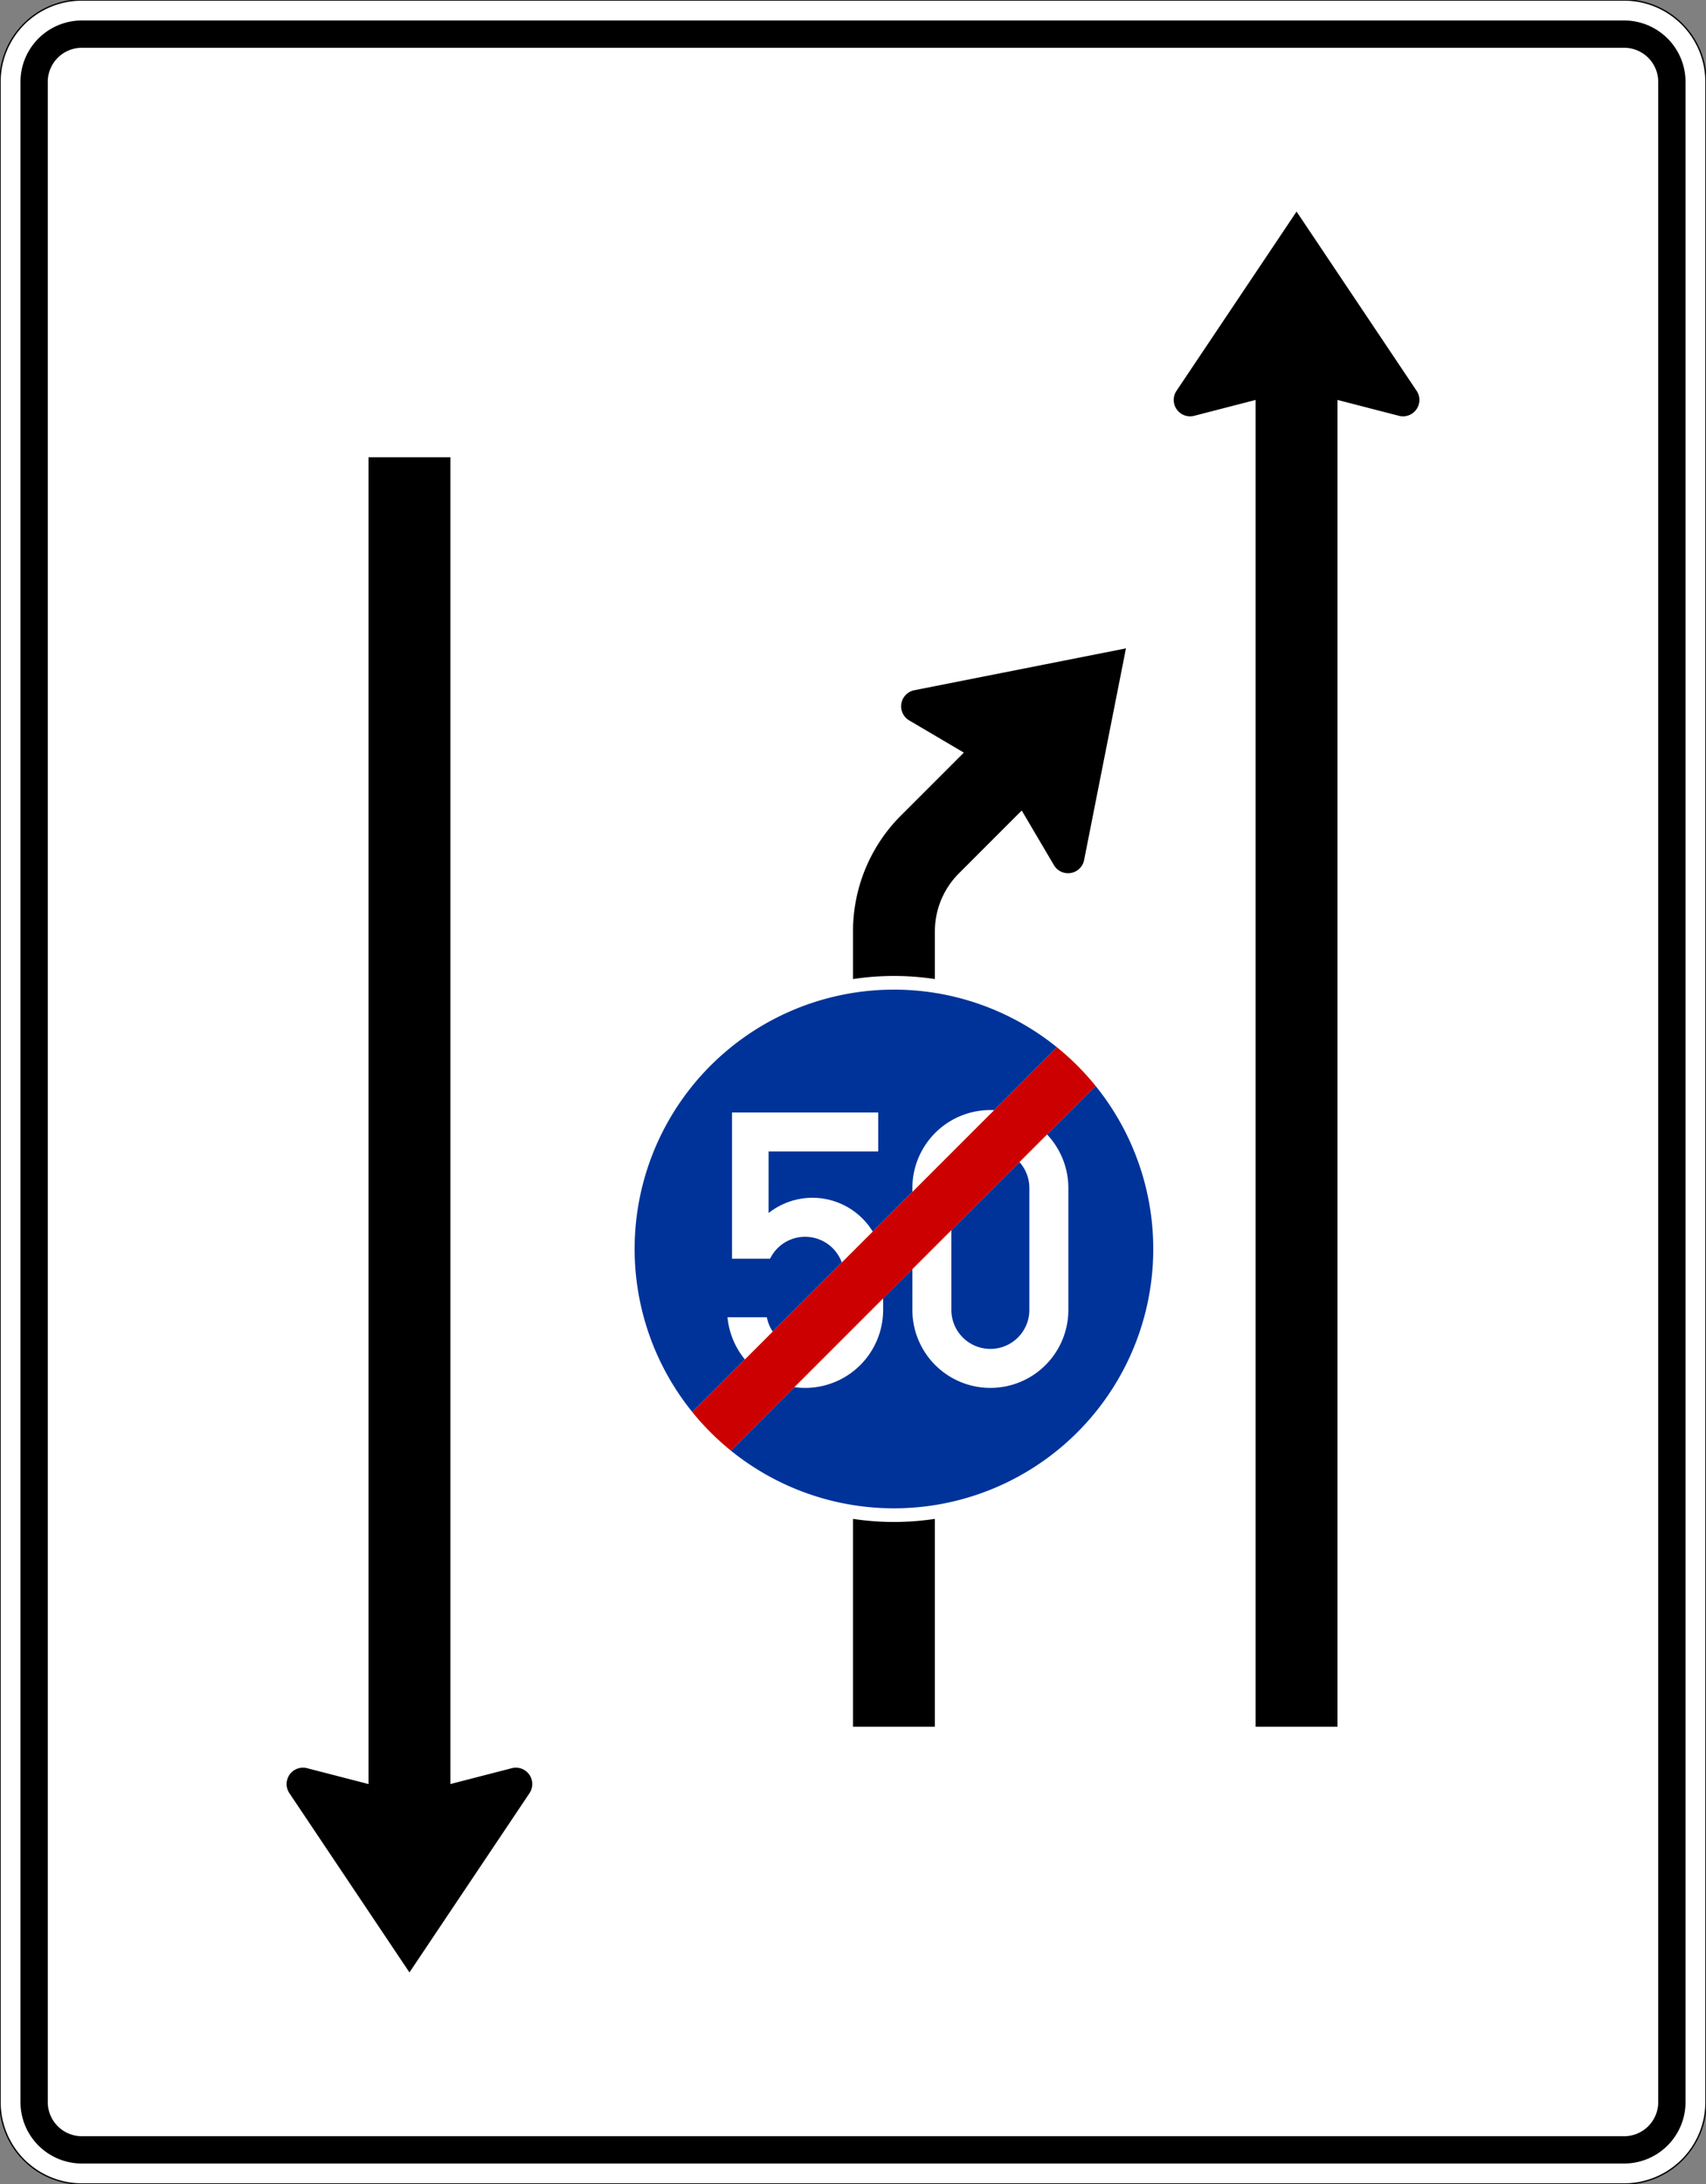 <?xml version="1.0" standalone="no"?>
<!DOCTYPE svg PUBLIC "-//W3C//DTD SVG 1.1//EN" "http://www.w3.org/Graphics/SVG/1.1/DTD/svg11.dtd">
<svg width="1250" height="1600" version="1.1" xmlns="http://www.w3.org/2000/svg">
<rect width="100%" height="100%" fill="#808080" stroke="none"/>
<path fill="white" stroke="black" stroke-width="1" d="M60 1600A60 60 0 0 1 0 1540L0 60A60 60 0 0 1 60 0L1190 0A60 60 0 0 1 1250 60L1250 1540A60 60 0 0 1 1190 1600L60 1600Z" />
<path fill="black" stroke="none" d="M60 1585A45 45 0 0 1 15 1540L15 60A45 45 0 0 1 60 15L1190 15A45 45 0 0 1 1235 60L1235 1540A45 45 0 0 1 1190 1585L60 1585Z" />
<path fill="white" stroke="none" d="M60 1565A25 25 0 0 1 35 1540L35 60A25 25 0 0 1 60 35L1190 35A25 25 0 0 1 1215 60L1215 1540A25 25 0 0 1 1190 1565L60 1565Z" />
<path fill="black" stroke="none" fill-rule="evenodd" d="M330 1307L375 1295.381A12 12 0 0 1 389.562 1310.211A12 12 0 0 1 387.971 1313.676L300 1445L212.029 1313.676A12 12 0 0 1 221.204 1295.026A12 12 0 0 1 225 1295.381L270 1307L270 335L330 335L330 1307ZM706.21 551.37L666.176 527.767A12 12 0 0 1 666.365 506.983A12 12 0 0 1 669.94 505.658L825 475L794.342 630.06A12 12 0 0 1 774.667 636.76A12 12 0 0 1 772.233 633.825L748.63 593.79L702.574 639.854A60 60 0 0 0 685 682.28L685 717.263A200 200 0 0 0 625 717.263L625 682.28A120 120 0 0 1 660.147 597.427L706.21 551.37ZM685 1265L625 1265L625 1112.737A200 200 0 0 0 685 1112.737L685 1265ZM920 293L875 304.619A12 12 0 0 1 860.438 289.789A12 12 0 0 1 862.029 286.324L950 155L1037.971 286.324A12 12 0 0 1 1028.796 304.974A12 12 0 0 1 1025 304.619L980 293L980 1265L920 1265L920 293Z" />
<path fill="#003399" stroke="none" fill-rule="evenodd" d="M774.463 767.255A190 190 0 0 0 467.317 885.415A190 190 0 0 0 507.255 1034.463L545.788 995.923A57.14 57.14 0 0 1 533.042 964.996L561.867 964.997A28.57 28.57 0 0 0 566.184 975.527L616.794 924.916A28.57 28.57 0 0 0 568.077 916.237A28.57 28.57 0 0 0 564.239 922.14L536.36 922.14L536.36 815L643.5 815L643.5 843.57L563.15 843.57L563.144 888.684A51.79 51.79 0 0 1 639.465 902.258L668.5 873.21L668.51 870.36A57.14 57.14 0 0 1 728.437 813.288L774.46 767.25ZM802.745 795.537A190 190 0 0 1 684.585 1102.683A190 190 0 0 1 535.537 1062.745L582.044 1016.233A57.14 57.14 0 0 0 647.07 959.64L647.07 951.13L668.5 929.78L668.51 959.64A57.14 57.14 0 0 0 754.22 1009.125A57.14 57.14 0 0 0 782.79 959.64L782.79 870.36A57.14 57.14 0 0 0 767.178 831.112L802.75 795.54ZM697.07 901.21L746.96 851.331A28.57 28.57 0 0 1 754.22 870.36L754.22 959.64A28.57 28.57 0 0 1 711.365 984.382A28.57 28.57 0 0 1 697.08 959.64L697.07 901.21Z" />
<path fill="#cc0000" stroke="none" d="M802.745 795.537A190 190 0 0 0 774.463 767.255L507.255 1034.463A190 190 0 0 0 535.537 1062.745L802.75 795.54Z" />
</svg>
